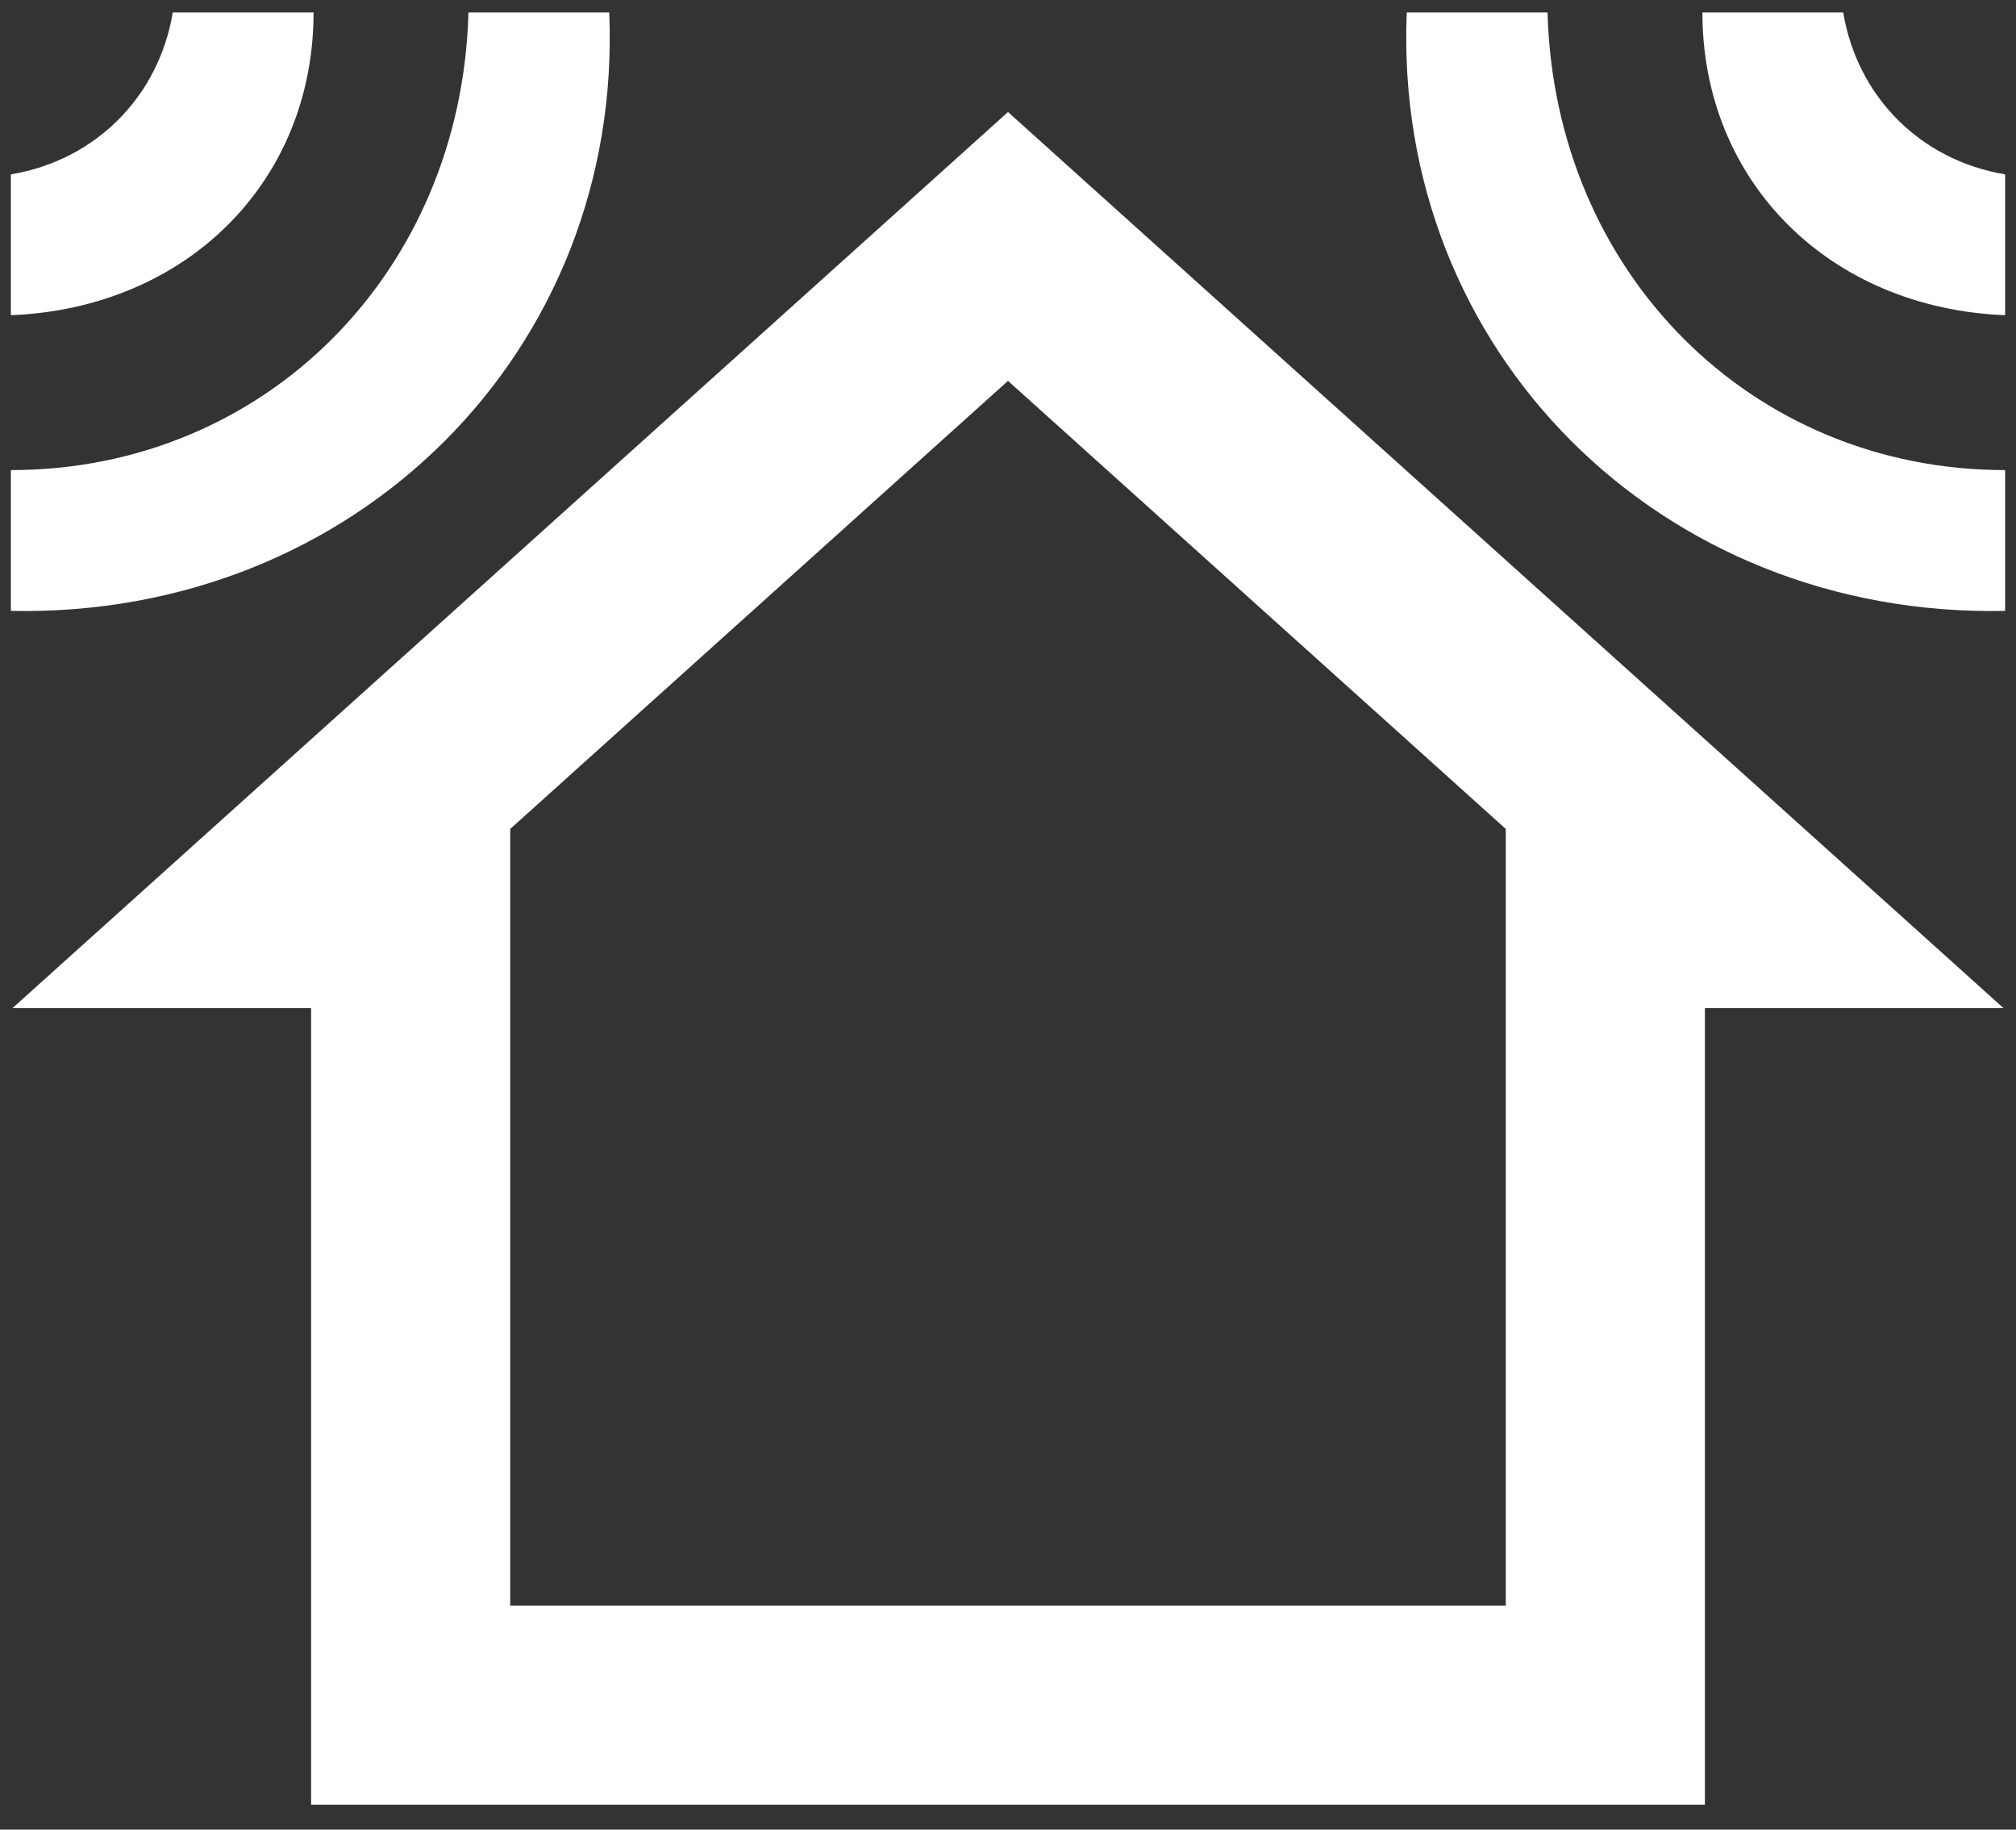 <svg width="54" height="49" viewBox="0 0 54 49" fill="none" xmlns="http://www.w3.org/2000/svg">
<rect x="0" y="0" width="54" height="49" fill="#333333" stroke="none"/>
<path d="M12.548 0.333C12.359 7.31 7.08 12.59 0.291 12.59V16.361C9.531 16.55 16.696 9.384 16.319 0.333H12.548ZM0.291 4.67V8.442C5.005 8.253 8.399 4.859 8.399 0.333H4.628C4.251 2.596 2.554 4.293 0.291 4.67ZM53.709 12.59C46.92 12.59 41.641 7.31 41.452 0.333H37.681C37.304 9.384 44.469 16.55 53.709 16.361V12.59ZM53.709 8.442V4.67C51.446 4.293 49.749 2.596 49.372 0.333H45.6C45.6 4.859 48.995 8.253 53.709 8.442ZM45.667 48.333V27H53.667L27 3L0.333 27H8.333V48.333H45.667ZM27 10.2L40.333 22.2V43H13.667V22.2L27 10.2Z" fill="white"/>
</svg>
